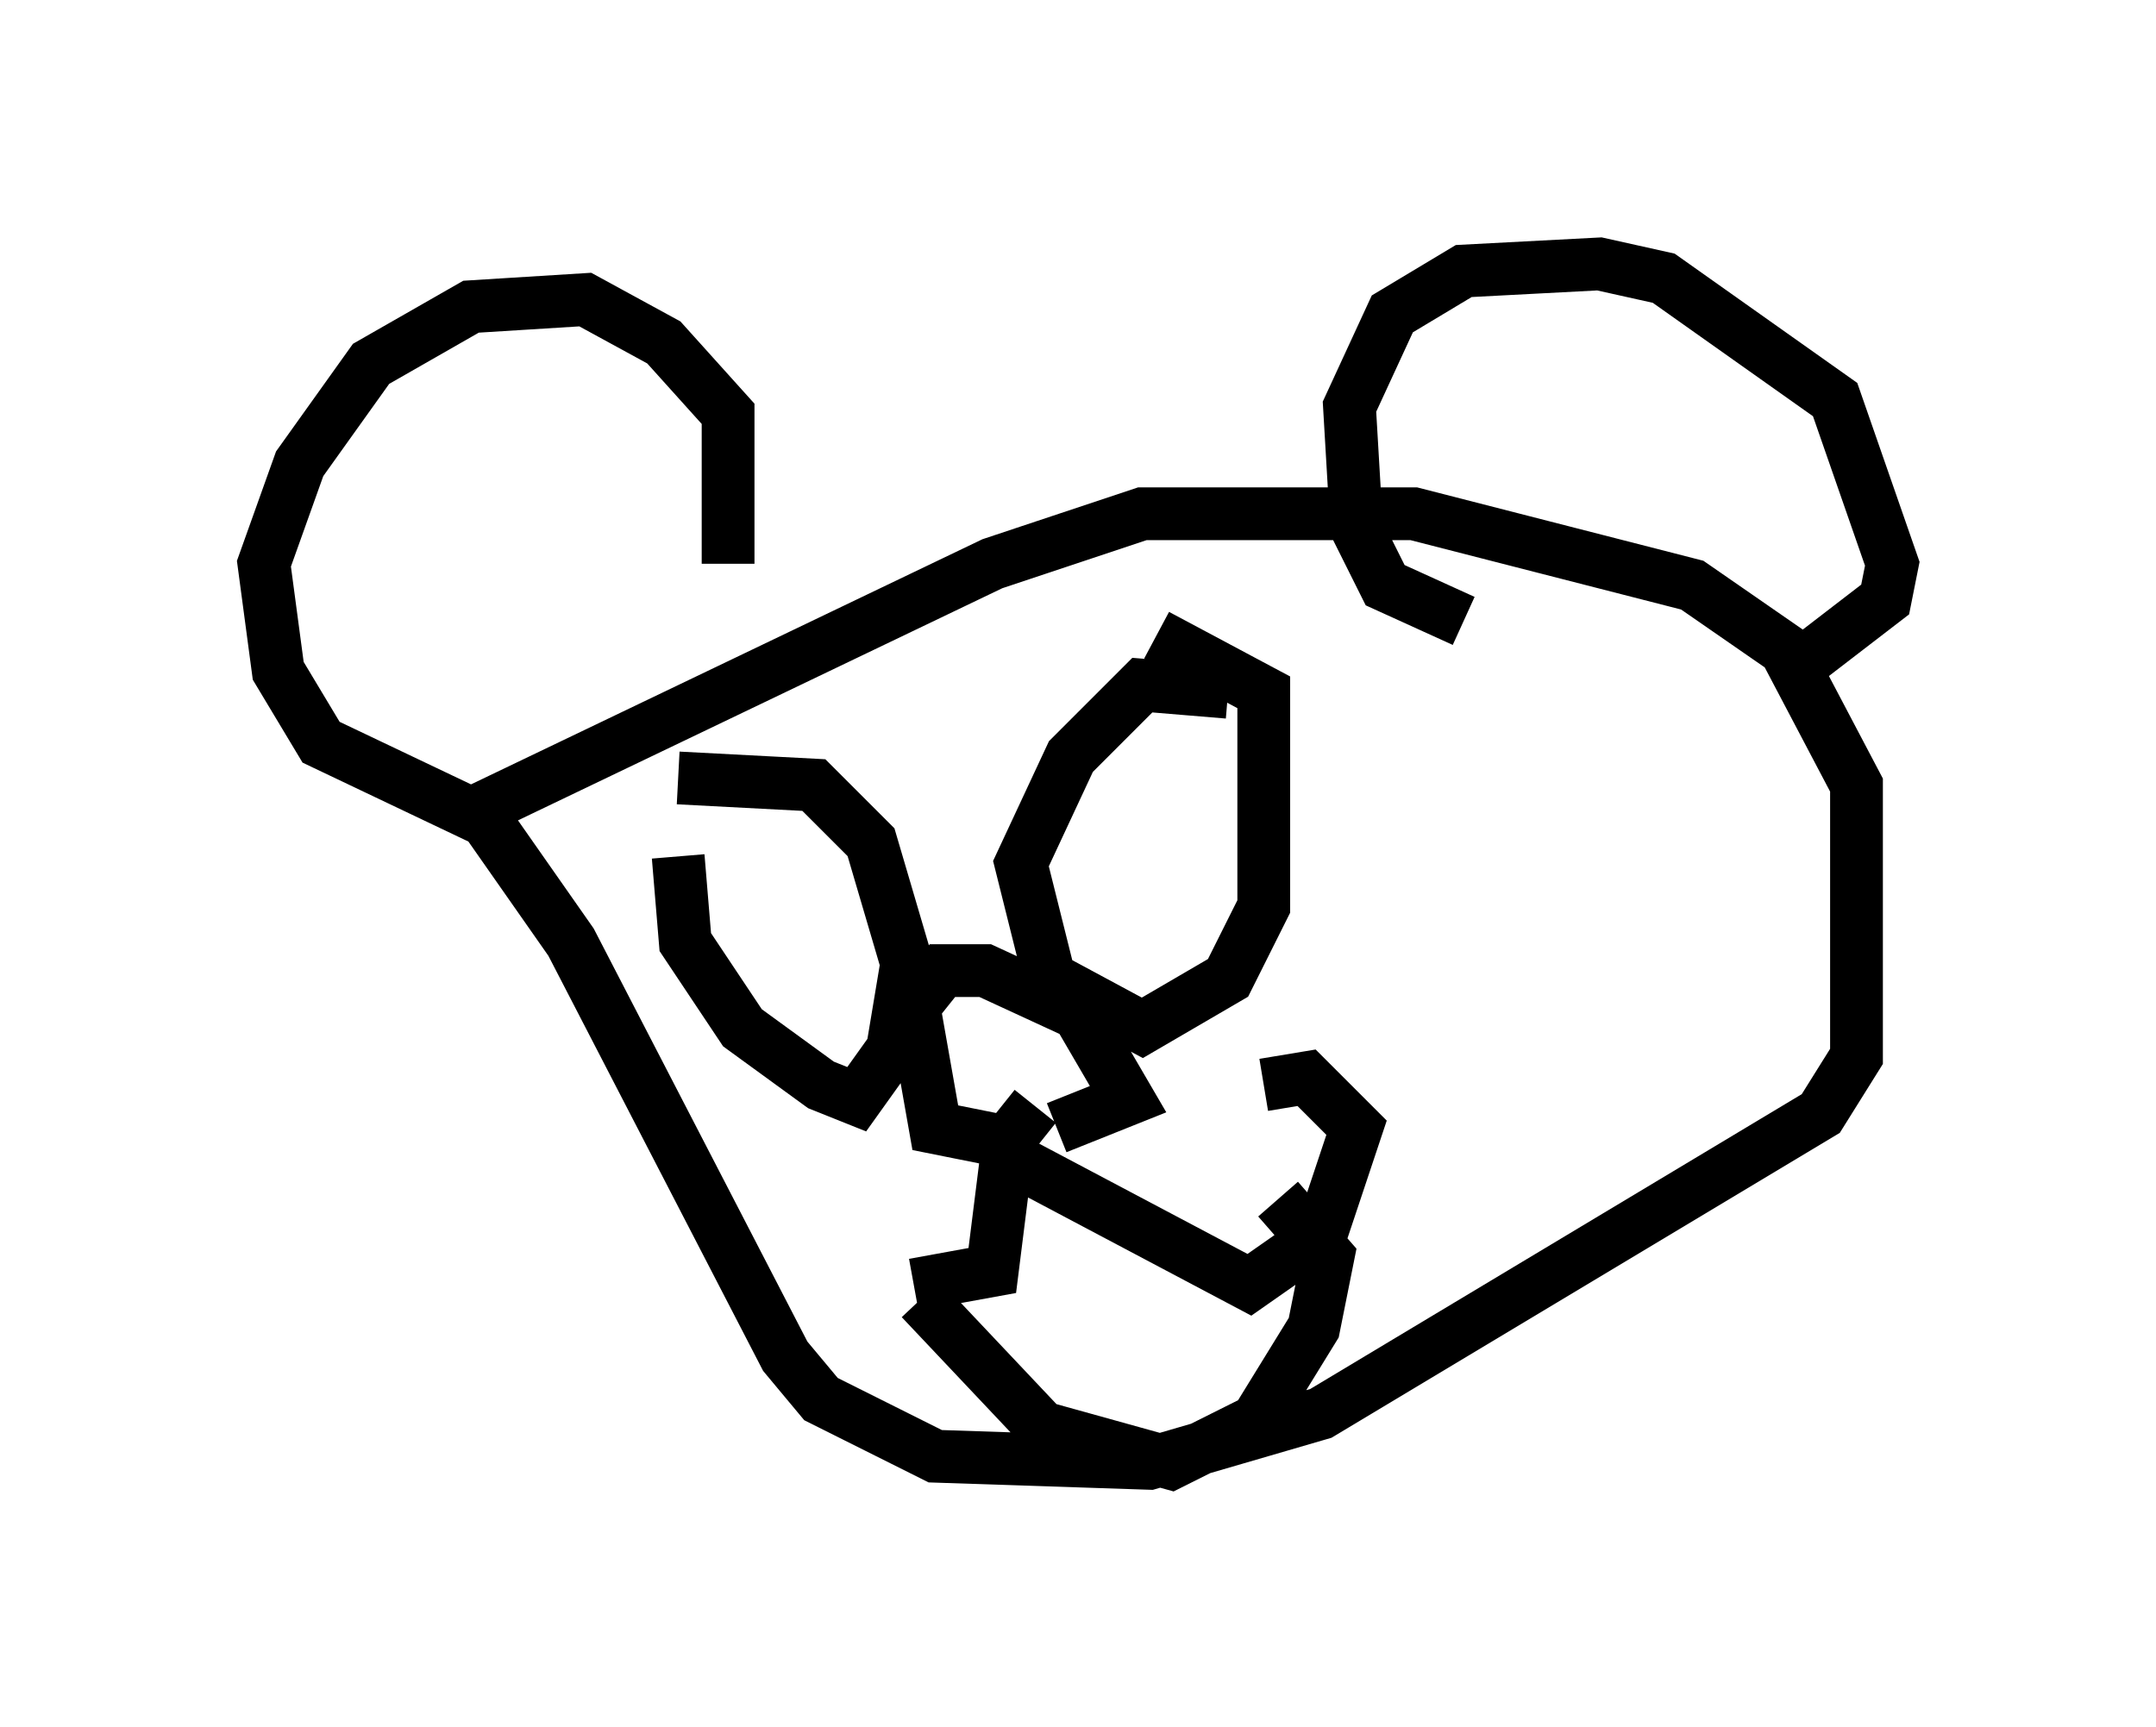 <?xml version="1.0" encoding="utf-8" ?>
<svg baseProfile="full" height="32.733" version="1.1" width="40.852" xmlns="http://www.w3.org/2000/svg" xmlns:ev="http://www.w3.org/2001/xml-events" xmlns:xlink="http://www.w3.org/1999/xlink"><defs /><rect fill="white" height="32.733" width="40.852" x="0" y="0" /><path d="M12.578, 21.779 m4.736, 2.571 l1.488, -0.271 0.271, -2.165 l4.601, 2.436 1.353, -0.947 l0.677, -2.03 -0.947, -0.947 l-0.812, 0.135 m-6.495, 4.059 l2.3, 2.436 2.436, 0.677 l1.624, -0.812 1.083, -1.759 l0.271, -1.353 -0.947, -1.083 m-4.601, -1.759 l-0.541, 0.677 -1.353, -0.271 l-0.406, -2.3 0.541, -0.677 l0.812, 0.0 1.759, 0.812 l0.947, 1.624 -1.353, 0.541 m-7.172, -5.142 l0.135, 1.624 1.083, 1.624 l1.488, 1.083 0.677, 0.271 l0.677, -0.947 0.271, -1.624 l-0.677, -2.3 -1.083, -1.083 l-2.571, -0.135 m10.419, -1.624 l-1.624, -0.135 -1.353, 1.353 l-0.947, 2.03 0.541, 2.165 l1.759, 0.947 1.624, -0.947 l0.677, -1.353 0.0, -4.059 l-2.03, -1.083 m-12.99, 3.112 l1.894, 2.706 4.059, 7.848 l0.677, 0.812 2.165, 1.083 l4.059, 0.135 3.248, -0.947 l9.472, -5.683 0.677, -1.083 l0.0, -5.142 -1.353, -2.571 l-1.759, -1.218 -5.277, -1.353 l-5.142, 0.0 -2.842, 0.947 l-9.878, 4.736 -2.842, -1.353 l-0.812, -1.353 -0.271, -2.03 l0.677, -1.894 1.353, -1.894 l1.894, -1.083 2.165, -0.135 l1.488, 0.812 1.218, 1.353 l0.0, 2.842 m13.938, 1.083 l-1.488, -0.677 -0.541, -1.083 l-0.135, -2.3 0.812, -1.759 l1.353, -0.812 2.571, -0.135 l1.218, 0.271 3.248, 2.3 l1.083, 3.112 -0.135, 0.677 l-1.759, 1.353 " fill="none" stroke="black" stroke-width="1" /></svg>